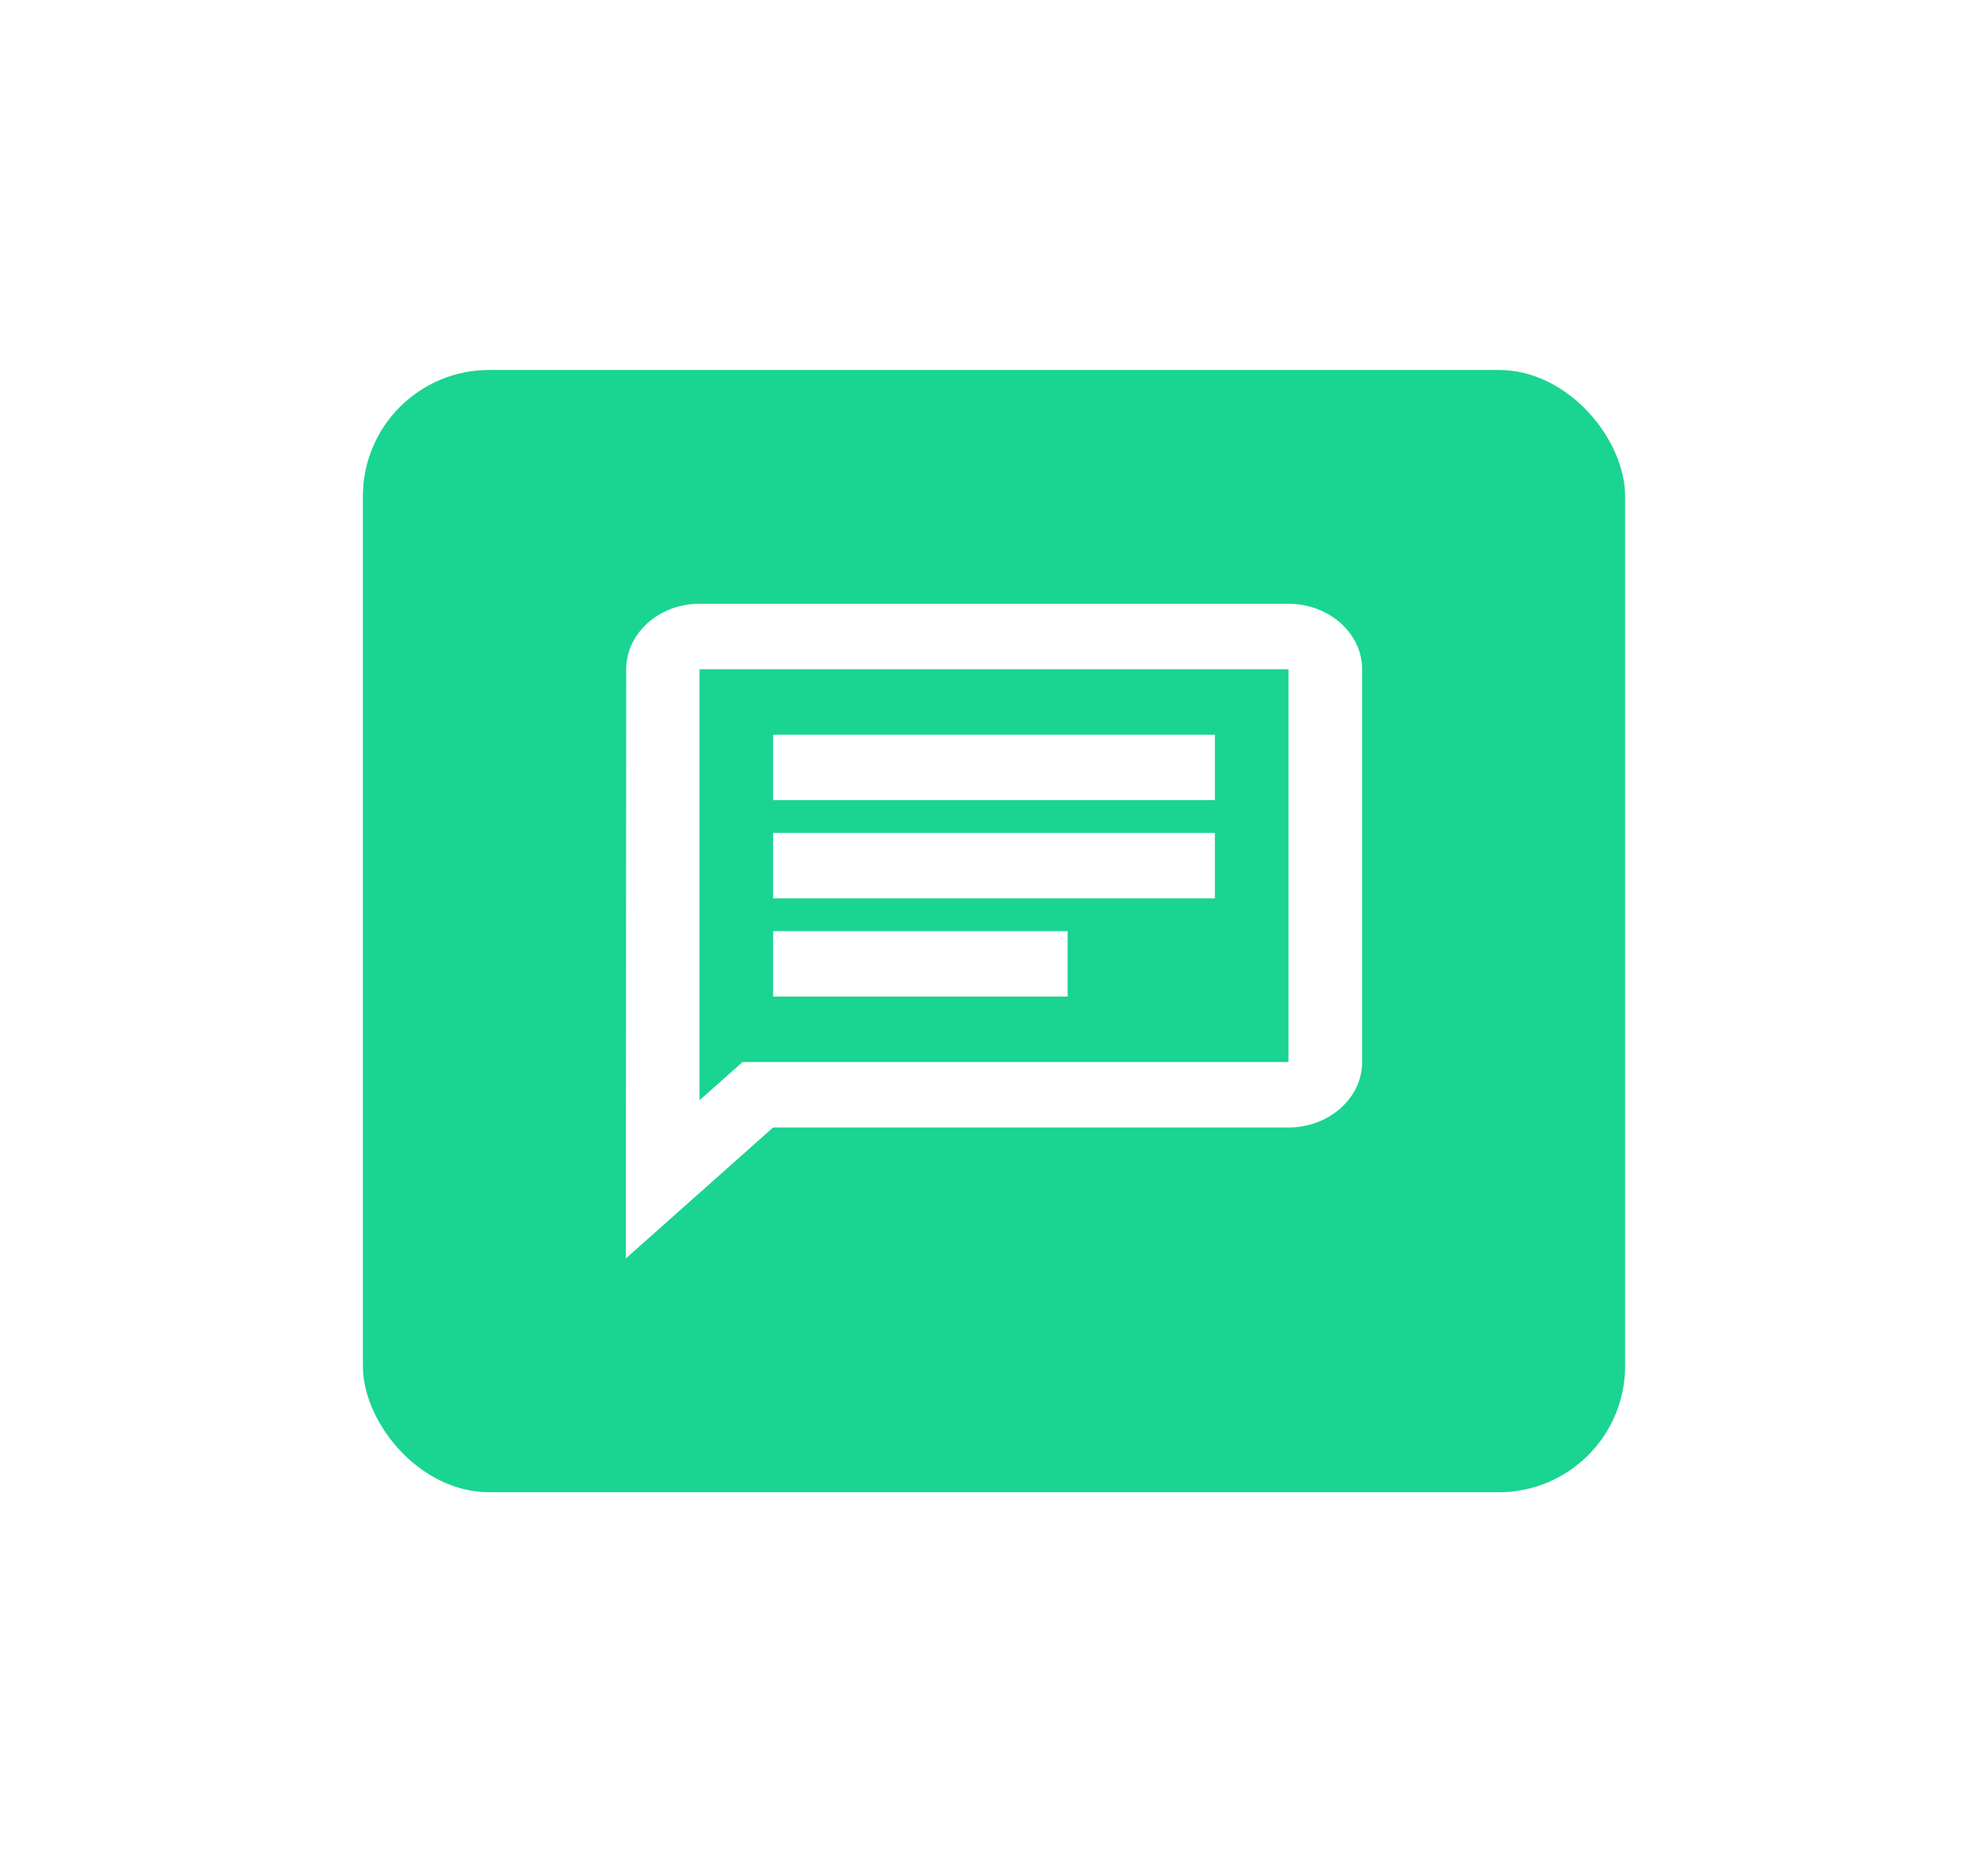 <svg width="126" height="118" viewBox="0 0 126 118" fill="none" xmlns="http://www.w3.org/2000/svg">
<g filter="url(#filter0_d_295_10167)">
<rect x="15" y="15.444" width="80" height="71.111" rx="8" fill="#1AD492"/>
<path fill-rule="evenodd" clip-rule="evenodd" d="M36.333 34.407H73.667V59.296H39.063L36.333 61.723V34.407ZM36.333 30.259C33.767 30.259 31.69 32.126 31.69 34.407L31.667 71.741L41 63.444H73.667C76.233 63.444 78.333 61.578 78.333 59.296V34.407C78.333 32.126 76.233 30.259 73.667 30.259H36.333ZM41 51H59.667V55.148H41V51ZM41 44.778H69V48.926H41V44.778ZM41 38.556H69V42.704H41V38.556Z" fill="white"/>
</g>
<defs>
<filter id="filter0_d_295_10167" x="0" y="0.444" width="126" height="117.111" filterUnits="userSpaceOnUse" color-interpolation-filters="sRGB">
<feFlood flood-opacity="0" result="BackgroundImageFix"/>
<feColorMatrix in="SourceAlpha" type="matrix" values="0 0 0 0 0 0 0 0 0 0 0 0 0 0 0 0 0 0 127 0" result="hardAlpha"/>
<feOffset dx="8" dy="8"/>
<feGaussianBlur stdDeviation="11.5"/>
<feComposite in2="hardAlpha" operator="out"/>
<feColorMatrix type="matrix" values="0 0 0 0 0 0 0 0 0 0.303 0 0 0 0 0.32 0 0 0 0.25 0"/>
<feBlend mode="normal" in2="BackgroundImageFix" result="effect1_dropShadow_295_10167"/>
<feBlend mode="normal" in="SourceGraphic" in2="effect1_dropShadow_295_10167" result="shape"/>
</filter>
</defs>
</svg>
